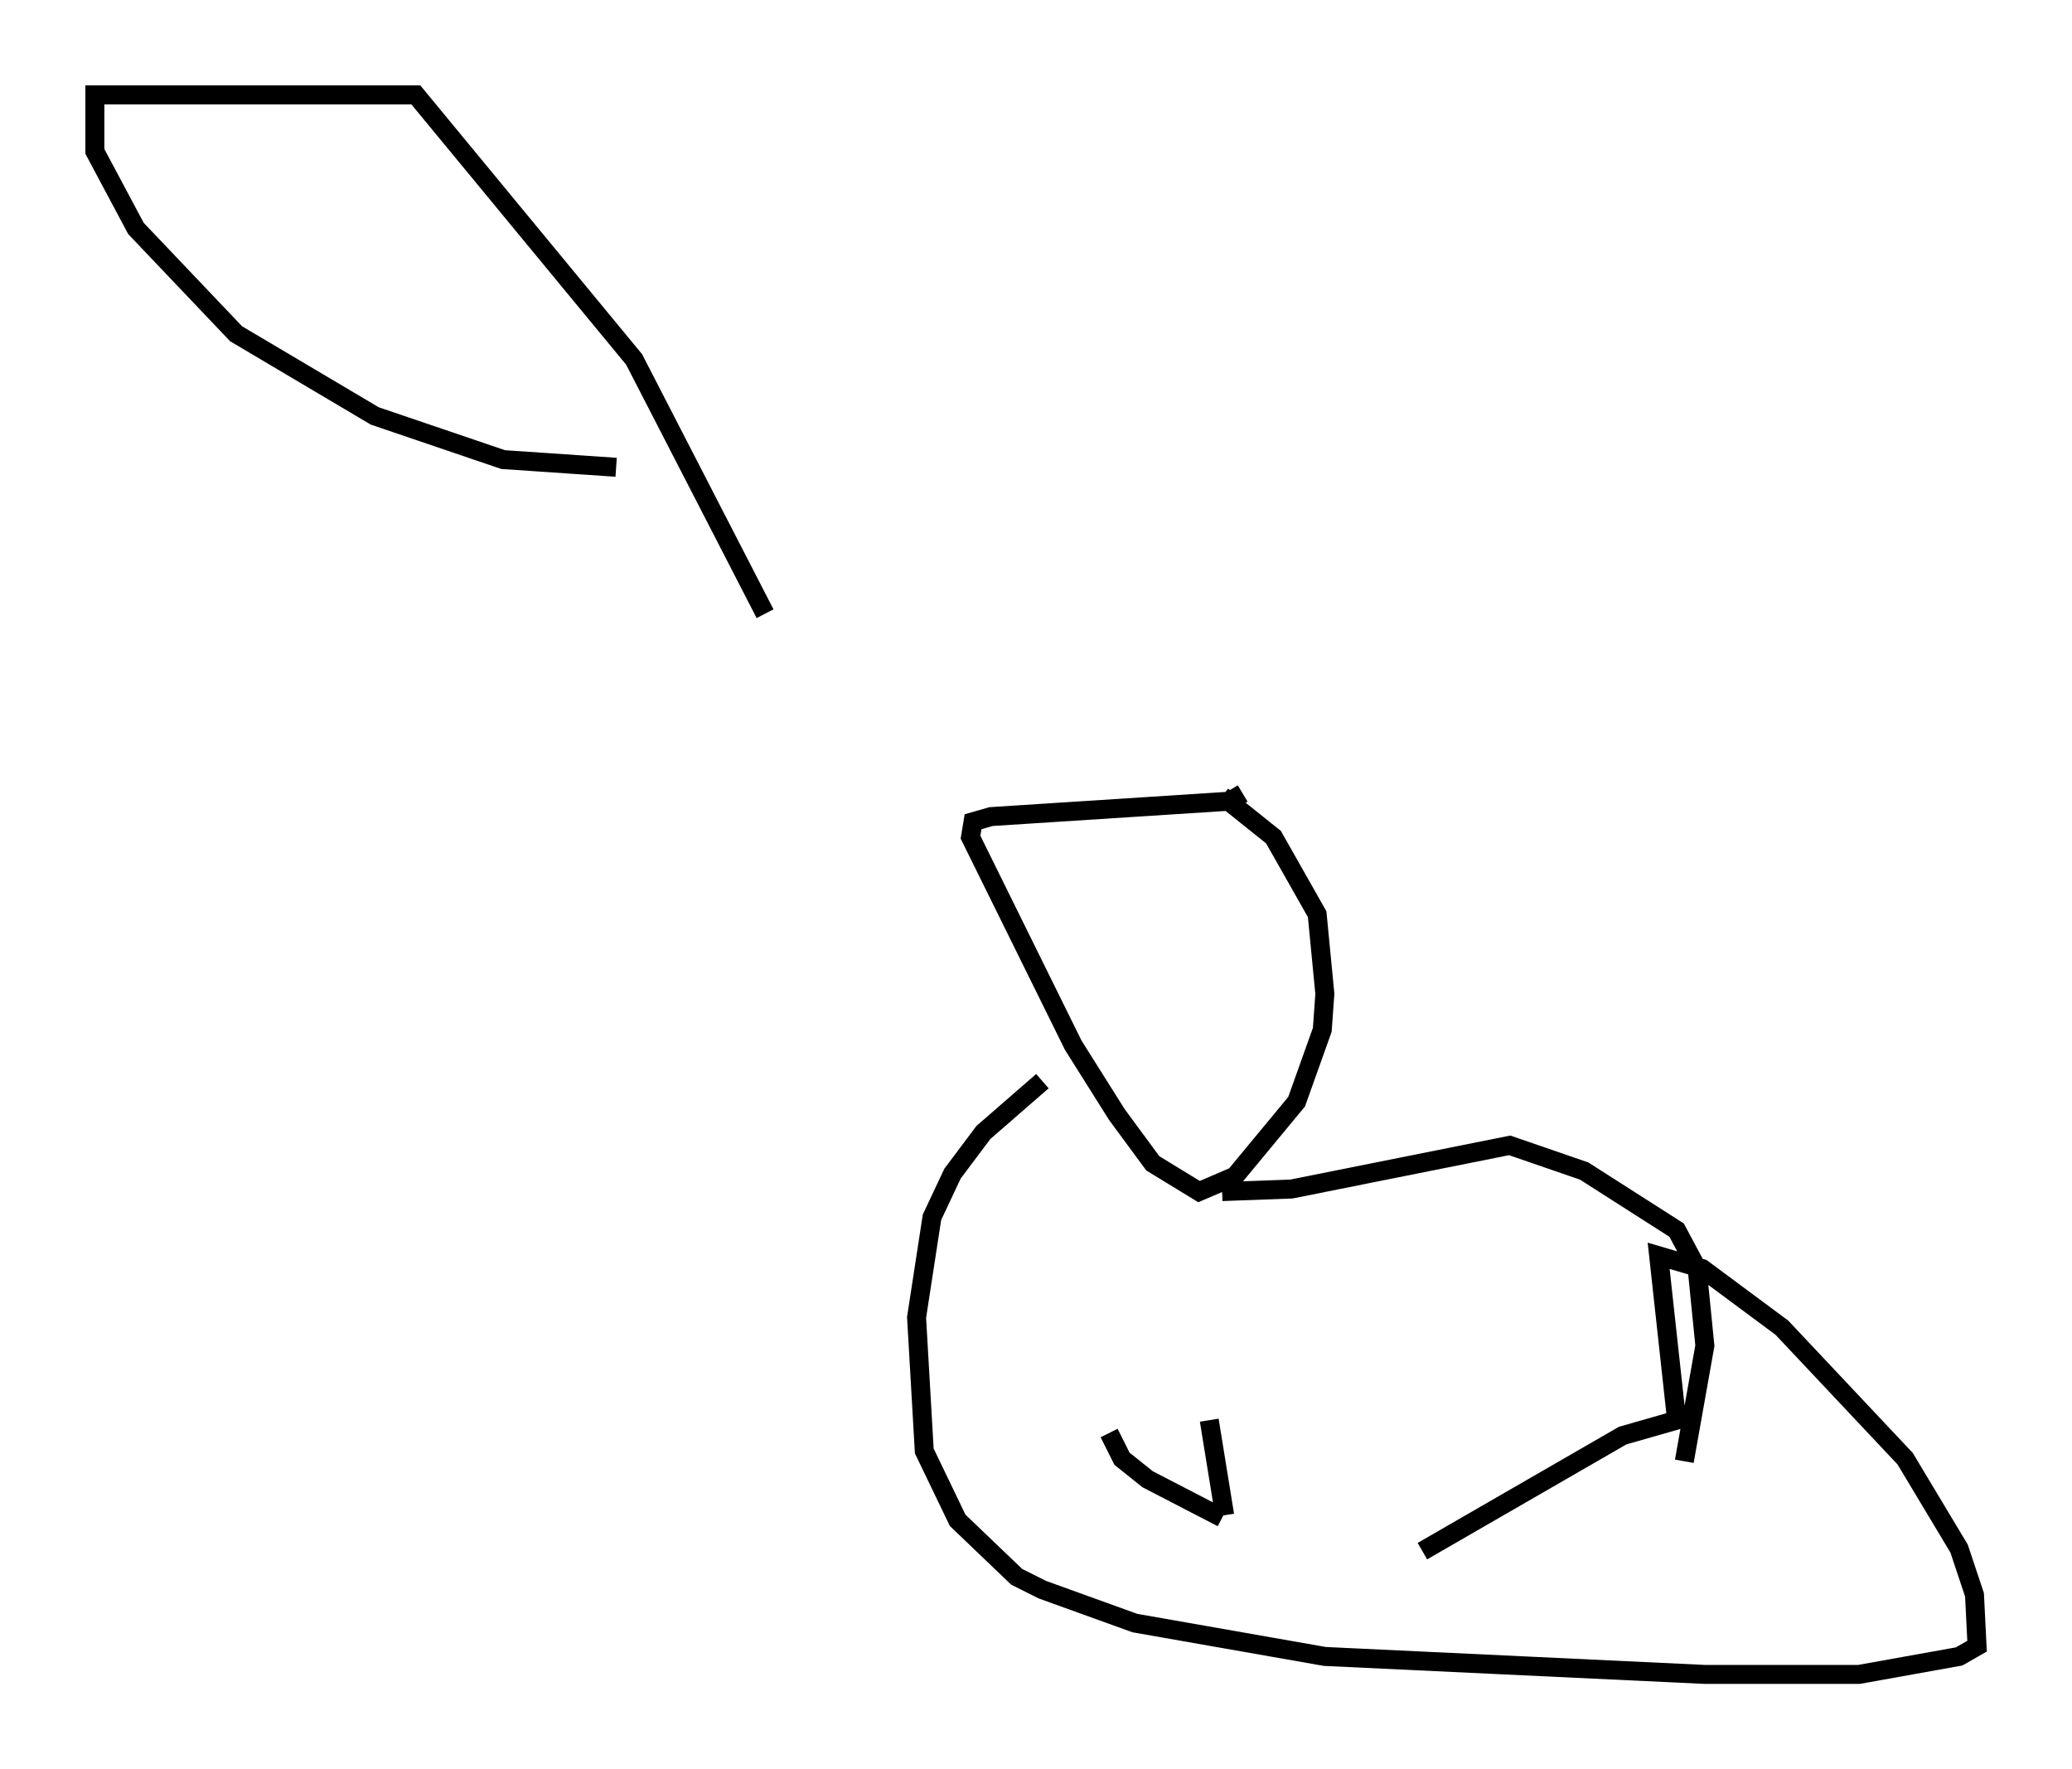 <?xml version="1.0" encoding="utf-8" ?>
<svg baseProfile="full" height="93.22" version="1.1" width="109.187" xmlns="http://www.w3.org/2000/svg" xmlns:ev="http://www.w3.org/2001/xml-events" xmlns:xlink="http://www.w3.org/1999/xlink"><defs /><rect fill="white" height="93.22" width="109.187" x="0" y="0" /><path d="M43.971, 40.724 m-3.654, -8.39 l-6.901, -13.396 -11.502, -13.938 l-16.915, 0.0 0.0, 2.977 l2.165, 4.059 5.277, 5.548 l7.307, 4.33 6.766, 2.3 l5.954, 0.406 m33.017, 17.185 l-0.677, 0.406 -12.584, 0.812 l-0.947, 0.271 -0.135, 0.812 l5.413, 10.961 2.3, 3.654 l1.894, 2.571 2.436, 1.488 l1.894, -0.812 3.248, -3.924 l1.353, -3.789 0.135, -1.894 l-0.406, -4.195 -2.3, -4.059 l-2.706, -2.165 m-9.472, 15.02 l-3.112, 2.706 -1.624, 2.165 l-1.083, 2.3 -0.812, 5.277 l0.406, 7.036 1.759, 3.654 l3.112, 2.977 1.353, 0.677 l4.871, 1.759 10.013, 1.759 l20.027, 0.947 8.119, 0.0 l5.277, -0.947 0.947, -0.541 l-0.135, -2.706 -0.812, -2.436 l-2.842, -4.736 -6.495, -6.901 l-4.195, -3.112 -2.3, -0.677 l0.947, 8.66 -2.842, 0.812 l-10.555, 6.089 m-10.555, -18.944 l3.654, -0.135 11.502, -2.3 l3.924, 1.353 4.871, 3.112 l1.083, 2.03 0.406, 4.059 l-1.083, 6.089 m-30.311, -1.488 l0.677, 1.353 1.353, 1.083 l3.924, 2.03 m0.135, -0.135 l-0.812, -5.007 m0.0, 0.0 l0.0, 0.0 m8.39, -0.135 " fill="none" stroke="black" stroke-width="1" /></svg>